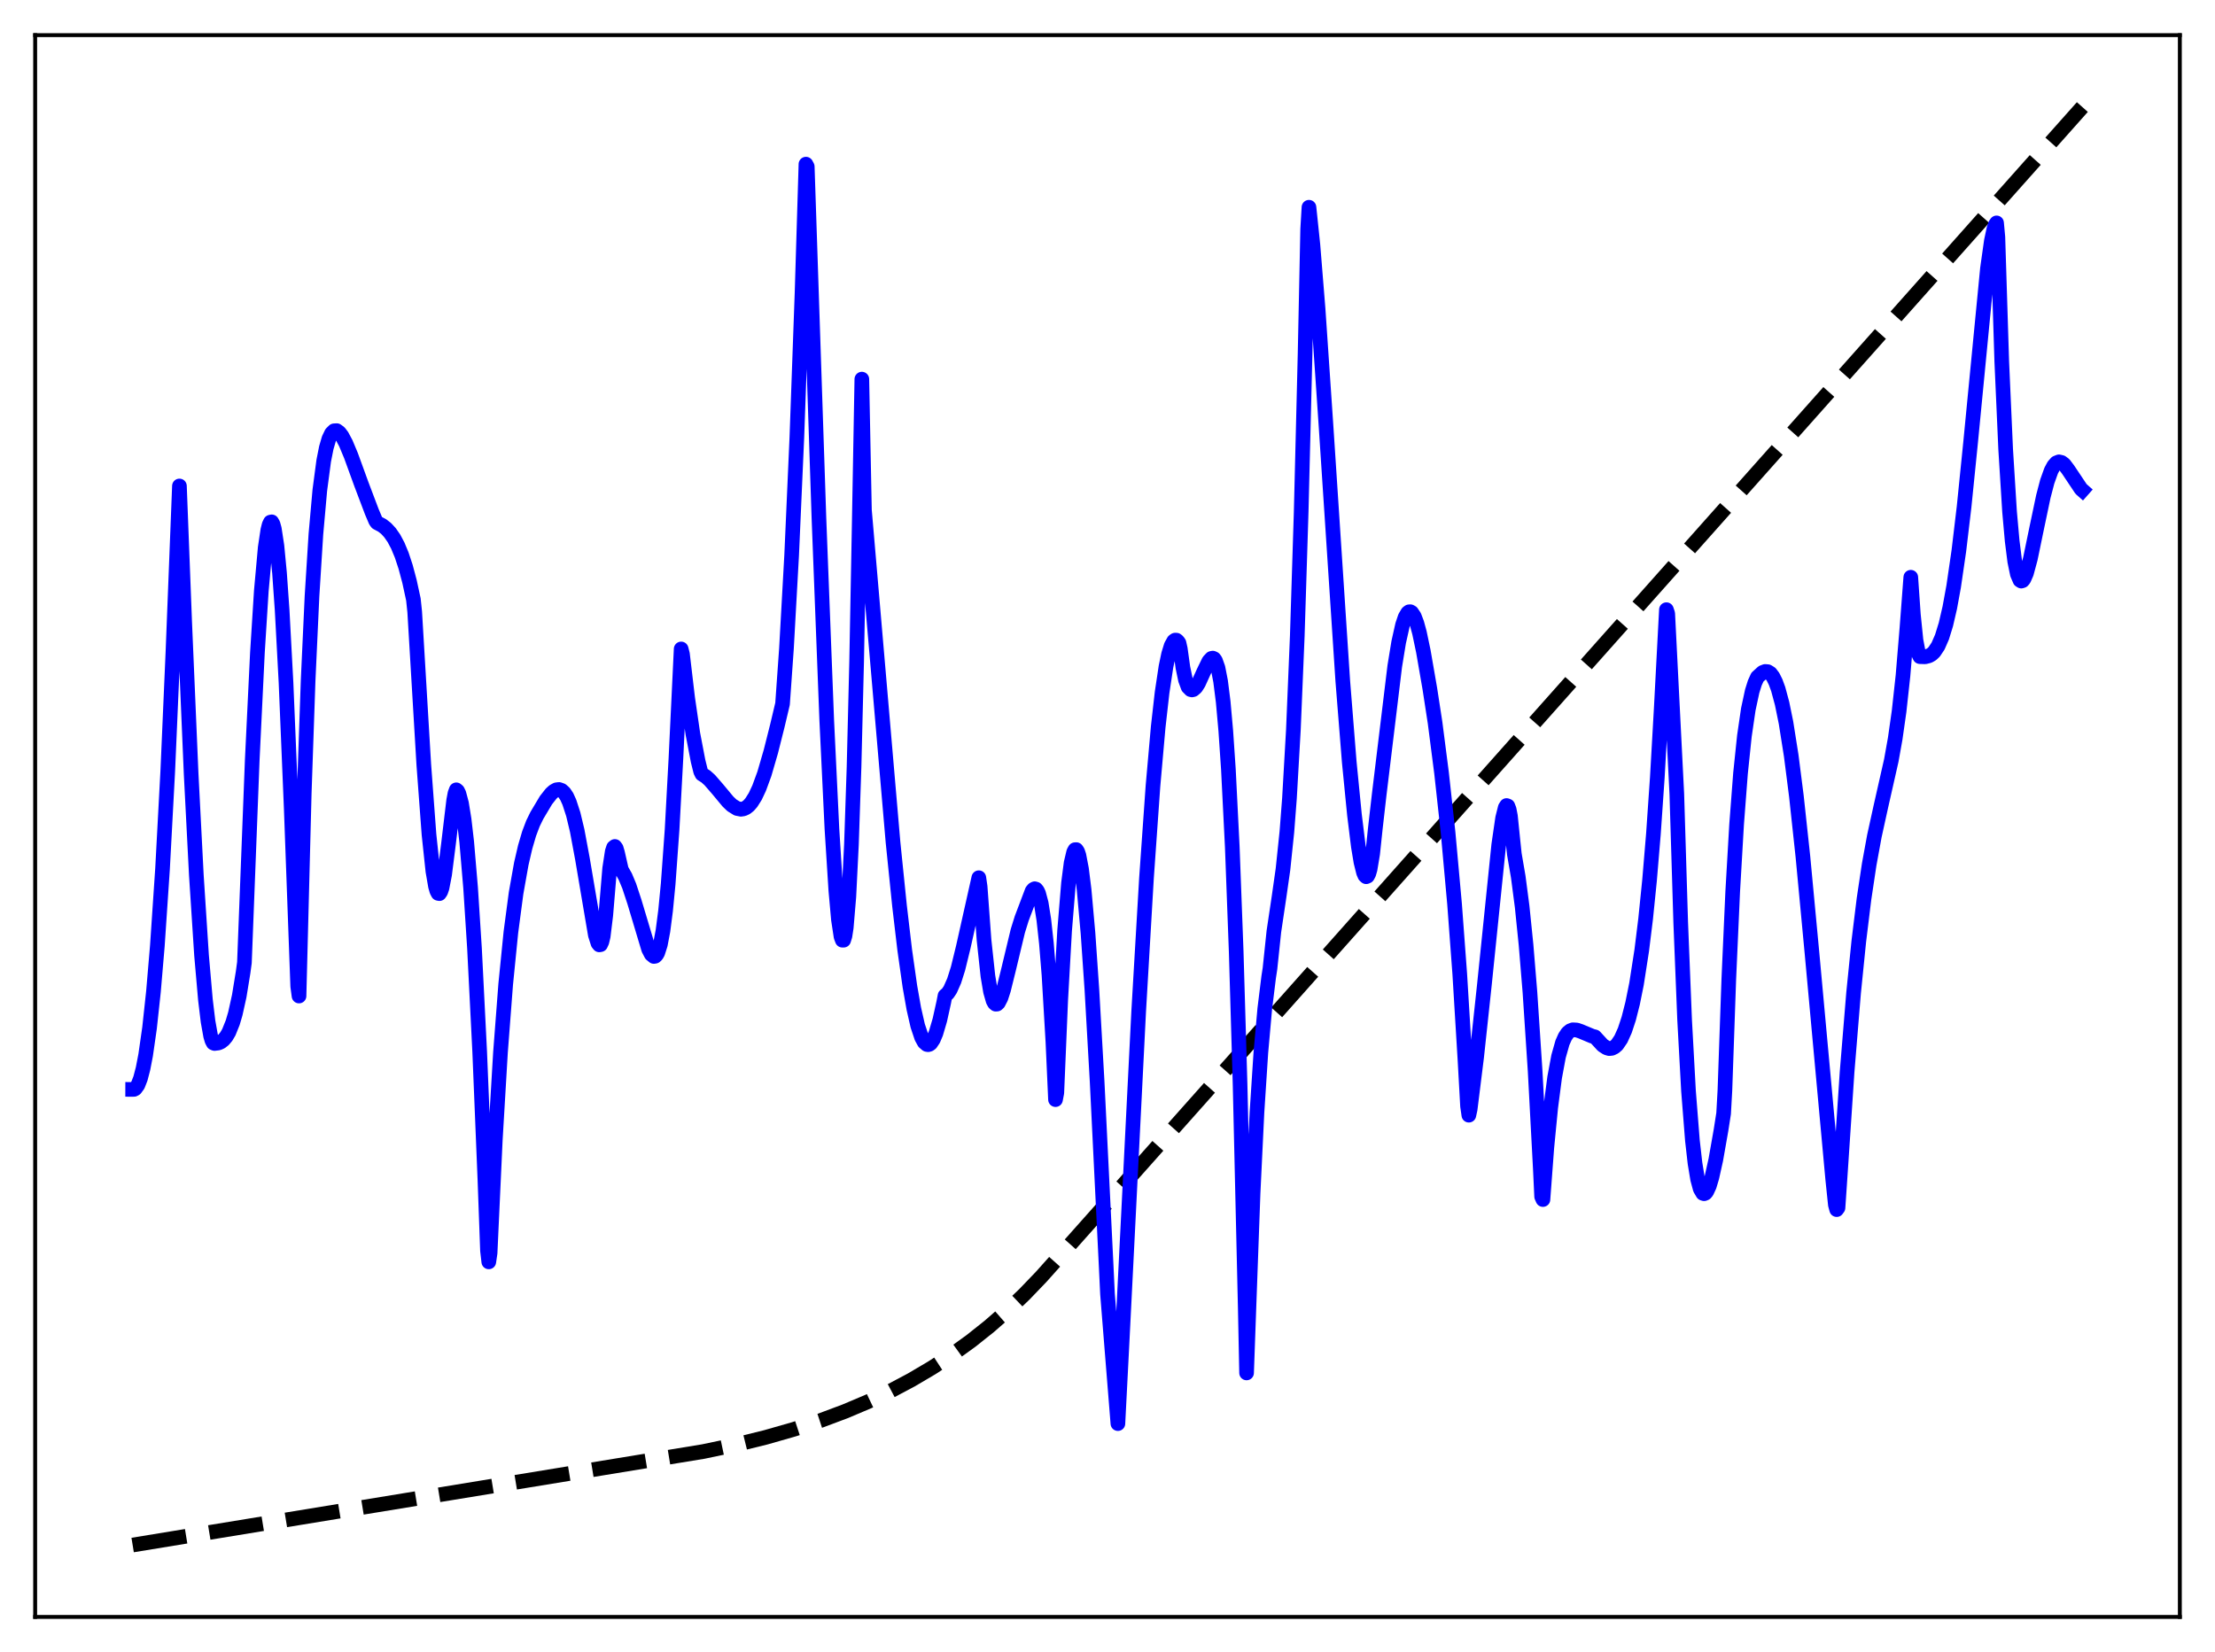 <?xml version="1.0" encoding="utf-8" standalone="no"?>
<!DOCTYPE svg PUBLIC "-//W3C//DTD SVG 1.1//EN"
  "http://www.w3.org/Graphics/SVG/1.1/DTD/svg11.dtd">
<svg xmlns:xlink="http://www.w3.org/1999/xlink" width="453.6pt" height="338.4pt" viewBox="0 0 453.6 338.4" xmlns="http://www.w3.org/2000/svg" version="1.1">
 <defs>
  <style type="text/css">*{stroke-linejoin: round; stroke-linecap: butt}</style>
 </defs>
 <g id="figure_1">
  <g id="patch_1">
   <path d="M 0 338.4 
L 453.6 338.4 
L 453.6 0 
L 0 0 
z
" style="fill: #ffffff"/>
  </g>
  <g id="axes_1">
   <g id="patch_2">
    <path d="M 7.2 331.2 
L 446.4 331.2 
L 446.4 7.2 
L 7.2 7.2 
z
" style="fill: #ffffff"/>
   </g>
   <g id="matplotlib.axis_1"/>
   <g id="matplotlib.axis_2"/>
   <g id="line2d_1">
    <path d="M 27.164 316.473 
L 144.017 297.326 
L 150.672 295.929 
L 156.794 294.422 
L 162.65 292.747 
L 167.974 290.998 
L 173.031 289.105 
L 177.823 287.078 
L 182.348 284.927 
L 186.607 282.668 
L 190.865 280.156 
L 194.858 277.545 
L 198.851 274.66 
L 202.577 271.696 
L 206.304 268.442 
L 209.764 265.137 
L 213.225 261.533 
L 218.815 255.275 
L 426.436 21.927 
L 426.436 21.927 
" clip-path="url(#pe9fe27681c)" style="fill: none; stroke-dasharray: 11.1,4.8; stroke-dashoffset: 0; stroke: #000000; stroke-width: 3"/>
   </g>
   <g id="line2d_2">
    <path d="M 27.164 223.144 
L 27.43 223.145 
L 27.696 223.005 
L 28.228 222.282 
L 28.761 220.92 
L 29.293 218.88 
L 29.825 216.127 
L 30.624 210.559 
L 31.423 203.146 
L 32.221 193.763 
L 33.286 177.946 
L 34.351 158.006 
L 35.415 133.542 
L 36.746 99.542 
L 37.811 127.236 
L 39.142 158.514 
L 40.207 179.238 
L 41.271 195.653 
L 42.07 204.799 
L 42.602 209.217 
L 43.135 212.209 
L 43.401 213.12 
L 43.667 213.626 
L 43.933 213.74 
L 44.732 213.641 
L 45.264 213.402 
L 45.796 212.98 
L 46.329 212.341 
L 46.861 211.44 
L 47.66 209.453 
L 48.192 207.643 
L 48.991 204.028 
L 49.789 199.136 
L 50.055 197.164 
L 51.652 155.737 
L 52.717 133.657 
L 53.516 120.999 
L 54.314 112.156 
L 54.847 108.577 
L 55.113 107.505 
L 55.379 106.953 
L 55.645 106.893 
L 55.911 107.356 
L 56.177 108.318 
L 56.71 111.81 
L 57.242 117.381 
L 57.775 124.945 
L 58.573 139.848 
L 59.638 165.525 
L 60.969 202.048 
L 61.235 204.02 
L 62.3 162.56 
L 63.098 139.414 
L 63.897 122.074 
L 64.695 109.384 
L 65.494 100.422 
L 66.292 94.387 
L 66.825 91.703 
L 67.357 89.873 
L 67.889 88.76 
L 68.422 88.242 
L 68.954 88.208 
L 69.487 88.596 
L 70.019 89.292 
L 70.817 90.788 
L 71.882 93.336 
L 74.012 99.193 
L 76.141 104.815 
L 76.94 106.704 
L 77.206 107.062 
L 78.271 107.625 
L 79.069 108.248 
L 79.868 109.116 
L 80.666 110.261 
L 81.465 111.768 
L 82.263 113.69 
L 83.062 116.107 
L 83.86 119.104 
L 84.659 122.792 
L 84.925 125.33 
L 86.788 156.635 
L 87.853 170.944 
L 88.652 178.473 
L 89.184 181.55 
L 89.45 182.476 
L 89.716 182.988 
L 89.983 183.046 
L 90.249 182.662 
L 90.515 181.889 
L 91.047 179.147 
L 91.846 172.841 
L 92.911 163.917 
L 93.177 162.498 
L 93.443 161.782 
L 93.709 162.01 
L 93.975 162.549 
L 94.508 164.544 
L 95.04 167.819 
L 95.572 172.419 
L 96.371 181.834 
L 97.169 194.247 
L 98.234 215.461 
L 99.299 241.524 
L 99.831 256.179 
L 100.097 258.477 
L 100.364 256.655 
L 101.428 233.518 
L 102.493 215.544 
L 103.558 201.614 
L 104.623 190.961 
L 105.687 182.93 
L 106.752 176.941 
L 107.551 173.494 
L 108.349 170.776 
L 109.148 168.661 
L 109.946 167.031 
L 111.809 163.905 
L 112.874 162.552 
L 113.407 162.074 
L 113.939 161.781 
L 114.471 161.71 
L 115.004 161.895 
L 115.536 162.367 
L 116.068 163.162 
L 116.601 164.339 
L 117.399 166.795 
L 118.198 170.136 
L 119.263 175.846 
L 121.924 191.543 
L 122.457 193.212 
L 122.723 193.541 
L 122.989 193.493 
L 123.255 192.917 
L 123.521 191.808 
L 124.054 187.463 
L 124.852 177.871 
L 125.385 174.398 
L 125.651 173.592 
L 125.917 173.382 
L 126.183 173.741 
L 126.449 174.628 
L 127.248 178.142 
L 128.047 179.556 
L 128.845 181.459 
L 129.91 184.689 
L 132.838 194.46 
L 133.37 195.474 
L 133.903 195.914 
L 134.169 195.869 
L 134.435 195.622 
L 134.701 195.154 
L 135.233 193.476 
L 135.766 190.659 
L 136.298 186.548 
L 136.831 181.049 
L 137.629 169.978 
L 138.428 155.2 
L 139.492 132.926 
L 139.759 133.978 
L 140.823 142.987 
L 141.888 150.295 
L 142.953 155.865 
L 143.485 158.013 
L 143.751 158.557 
L 144.55 159.063 
L 145.348 159.78 
L 146.945 161.619 
L 149.075 164.18 
L 149.873 164.945 
L 150.938 165.606 
L 151.737 165.763 
L 152.269 165.681 
L 152.801 165.432 
L 153.334 165.006 
L 153.866 164.396 
L 154.665 163.13 
L 155.463 161.429 
L 156.528 158.522 
L 157.859 153.949 
L 159.19 148.664 
L 160.255 144.167 
L 161.053 132.875 
L 162.118 113.732 
L 163.183 89.618 
L 164.247 59.981 
L 165.046 33.622 
L 165.312 34.124 
L 167.708 106.157 
L 169.305 147.552 
L 170.369 169.811 
L 171.168 182.424 
L 171.7 188.352 
L 172.233 191.874 
L 172.499 192.583 
L 172.765 192.582 
L 173.031 191.74 
L 173.297 190.019 
L 173.83 183.676 
L 174.362 172.977 
L 174.895 157.112 
L 175.427 135.477 
L 175.959 107.074 
L 176.492 77.656 
L 177.024 104.49 
L 182.88 172.548 
L 184.211 185.567 
L 185.276 194.605 
L 186.34 202.093 
L 187.139 206.619 
L 187.937 210.12 
L 188.736 212.508 
L 189.268 213.48 
L 189.801 213.938 
L 190.067 213.985 
L 190.333 213.91 
L 190.599 213.711 
L 191.132 212.915 
L 191.664 211.654 
L 192.463 208.936 
L 193.261 205.331 
L 193.527 203.96 
L 194.06 203.505 
L 194.592 202.716 
L 195.391 200.912 
L 196.189 198.392 
L 197.254 194.045 
L 200.448 179.786 
L 200.714 181.6 
L 201.513 192.523 
L 202.311 199.941 
L 202.844 203.117 
L 203.376 204.986 
L 203.642 205.466 
L 203.908 205.687 
L 204.175 205.67 
L 204.441 205.436 
L 204.973 204.408 
L 205.505 202.768 
L 206.57 198.465 
L 208.433 190.703 
L 209.232 188.131 
L 211.361 182.507 
L 211.628 182.177 
L 211.894 182.043 
L 212.16 182.124 
L 212.426 182.442 
L 212.692 183.016 
L 213.225 185.018 
L 213.757 188.371 
L 214.289 193.232 
L 214.822 199.777 
L 215.62 213.399 
L 216.153 225.24 
L 216.419 223.848 
L 217.217 204.875 
L 218.016 190.632 
L 218.815 180.881 
L 219.347 176.767 
L 219.879 174.512 
L 220.145 174.047 
L 220.412 174.032 
L 220.678 174.41 
L 220.944 175.209 
L 221.476 177.979 
L 222.009 182.25 
L 222.807 191.161 
L 223.606 202.739 
L 224.671 221.467 
L 226.534 259.471 
L 226.8 265.051 
L 228.929 291.603 
L 229.728 276.053 
L 233.188 207.117 
L 234.785 179.833 
L 236.116 160.962 
L 237.181 148.911 
L 237.98 141.846 
L 238.778 136.541 
L 239.311 133.992 
L 239.843 132.254 
L 240.375 131.307 
L 240.641 131.121 
L 240.908 131.122 
L 241.174 131.328 
L 241.44 131.709 
L 241.706 132.886 
L 242.239 136.718 
L 242.771 139.276 
L 243.303 140.717 
L 243.836 141.256 
L 244.102 141.316 
L 244.368 141.253 
L 244.9 140.793 
L 245.433 139.957 
L 246.497 137.617 
L 247.562 135.419 
L 248.095 134.859 
L 248.361 134.805 
L 248.627 134.932 
L 248.893 135.288 
L 249.425 136.788 
L 249.958 139.523 
L 250.49 143.736 
L 251.023 149.699 
L 251.555 157.562 
L 252.353 173.492 
L 253.152 194.885 
L 253.951 222.161 
L 255.015 268.06 
L 255.281 281.222 
L 255.814 266.345 
L 256.612 244.399 
L 257.411 227.808 
L 258.209 215.559 
L 259.008 206.612 
L 259.807 200.134 
L 260.073 198.405 
L 260.871 190.804 
L 261.936 183.664 
L 262.735 178.063 
L 263.533 170.408 
L 264.065 163.495 
L 264.864 149.522 
L 265.663 130.289 
L 266.461 104.871 
L 267.26 72.566 
L 267.792 46.935 
L 268.058 42.45 
L 268.857 50.095 
L 269.921 63.243 
L 271.519 86.793 
L 274.979 139.446 
L 276.31 156.119 
L 277.375 166.914 
L 278.173 173.399 
L 278.705 176.601 
L 279.238 178.745 
L 279.504 179.35 
L 279.77 179.586 
L 280.036 179.469 
L 280.303 178.978 
L 280.569 178.065 
L 281.101 174.88 
L 281.633 169.806 
L 282.432 162.806 
L 285.626 136.457 
L 286.425 131.566 
L 287.223 127.991 
L 287.756 126.404 
L 288.288 125.503 
L 288.554 125.317 
L 288.82 125.301 
L 289.087 125.453 
L 289.619 126.245 
L 290.151 127.645 
L 290.684 129.602 
L 291.482 133.405 
L 292.813 141.085 
L 293.878 148.013 
L 295.209 158.348 
L 296.54 170.485 
L 297.871 185.165 
L 298.935 199.47 
L 300 217.009 
L 300.532 226.589 
L 300.799 228.428 
L 301.065 227.213 
L 302.396 216.492 
L 303.993 201.609 
L 306.921 173.031 
L 307.719 167.553 
L 308.252 165.42 
L 308.518 164.999 
L 308.784 165.099 
L 309.05 165.791 
L 309.316 167.168 
L 309.849 172.392 
L 310.115 174.938 
L 310.913 179.588 
L 311.712 185.695 
L 312.511 193.536 
L 313.309 203.23 
L 314.374 219.392 
L 315.439 239.46 
L 315.705 245.106 
L 315.971 245.709 
L 316.769 235.052 
L 317.568 226.827 
L 318.367 220.705 
L 319.165 216.402 
L 319.964 213.578 
L 320.496 212.378 
L 321.028 211.576 
L 321.561 211.135 
L 322.093 210.935 
L 322.892 210.981 
L 323.69 211.251 
L 326.086 212.253 
L 326.618 212.381 
L 328.215 214.114 
L 329.014 214.634 
L 329.546 214.787 
L 330.079 214.731 
L 330.611 214.476 
L 331.143 214.011 
L 331.942 212.835 
L 332.74 211.064 
L 333.539 208.642 
L 334.337 205.499 
L 335.136 201.54 
L 336.201 194.69 
L 336.999 188.224 
L 337.798 180.359 
L 338.596 170.809 
L 339.395 159.223 
L 340.193 145.17 
L 341.258 124.883 
L 341.524 125.672 
L 343.388 162.648 
L 344.186 188.951 
L 344.985 208.904 
L 345.783 223.484 
L 346.582 233.617 
L 347.114 238.288 
L 347.647 241.53 
L 348.179 243.521 
L 348.711 244.428 
L 348.977 244.514 
L 349.244 244.403 
L 349.51 244.085 
L 350.042 242.931 
L 350.575 241.146 
L 351.373 237.554 
L 352.438 231.497 
L 352.97 228.084 
L 353.236 223.362 
L 354.035 200.526 
L 354.833 182.646 
L 355.632 168.853 
L 356.431 158.414 
L 357.229 150.749 
L 358.028 145.286 
L 358.826 141.576 
L 359.359 139.876 
L 359.891 138.707 
L 360.956 137.739 
L 361.488 137.536 
L 362.02 137.583 
L 362.553 137.92 
L 363.085 138.624 
L 363.617 139.692 
L 364.15 141.142 
L 364.948 144.104 
L 365.747 148.028 
L 366.812 154.762 
L 367.876 163.093 
L 369.207 175.439 
L 371.071 195.24 
L 375.329 241.692 
L 375.862 246.797 
L 376.128 247.769 
L 376.394 247.408 
L 376.927 239.554 
L 378.257 219.559 
L 379.588 203.372 
L 380.653 192.828 
L 381.718 184.147 
L 382.783 177.059 
L 383.847 171.246 
L 385.178 165.19 
L 387.308 155.776 
L 388.106 151.316 
L 388.905 145.704 
L 389.703 138.403 
L 390.502 128.773 
L 391.3 118.239 
L 391.833 125.916 
L 392.365 131.135 
L 392.897 133.956 
L 393.164 134.501 
L 394.228 134.536 
L 395.027 134.331 
L 395.559 134.025 
L 396.092 133.53 
L 396.89 132.331 
L 397.689 130.503 
L 398.487 127.92 
L 399.286 124.478 
L 400.084 120.114 
L 401.149 112.8 
L 402.214 103.83 
L 403.545 90.682 
L 407.005 55.001 
L 407.804 49.333 
L 408.336 46.844 
L 408.602 46.051 
L 408.868 45.657 
L 409.135 48.572 
L 409.933 74.064 
L 410.732 92.043 
L 411.53 104.835 
L 412.063 110.801 
L 412.595 115.014 
L 413.127 117.603 
L 413.66 118.856 
L 413.926 119.024 
L 414.192 118.943 
L 414.458 118.637 
L 414.991 117.402 
L 415.789 114.445 
L 417.12 108.01 
L 418.451 101.689 
L 419.249 98.64 
L 420.048 96.408 
L 420.58 95.409 
L 421.113 94.811 
L 421.645 94.6 
L 422.177 94.724 
L 422.71 95.122 
L 423.508 96.176 
L 426.17 100.163 
L 426.436 100.398 
L 426.436 100.398 
" clip-path="url(#pe9fe27681c)" style="fill: none; stroke: #0000ff; stroke-width: 3; stroke-linecap: square"/>
   </g>
   <g id="patch_3">
    <path d="M 7.2 331.2 
L 7.2 7.2 
" style="fill: none; stroke: #000000; stroke-width: 0.8; stroke-linejoin: miter; stroke-linecap: square"/>
   </g>
   <g id="patch_4">
    <path d="M 446.4 331.2 
L 446.4 7.2 
" style="fill: none; stroke: #000000; stroke-width: 0.8; stroke-linejoin: miter; stroke-linecap: square"/>
   </g>
   <g id="patch_5">
    <path d="M 7.2 331.2 
L 446.4 331.2 
" style="fill: none; stroke: #000000; stroke-width: 0.8; stroke-linejoin: miter; stroke-linecap: square"/>
   </g>
   <g id="patch_6">
    <path d="M 7.2 7.2 
L 446.4 7.2 
" style="fill: none; stroke: #000000; stroke-width: 0.8; stroke-linejoin: miter; stroke-linecap: square"/>
   </g>
  </g>
 </g>
 <defs>
  <clipPath id="pe9fe27681c">
   <rect x="7.2" y="7.2" width="439.2" height="324"/>
  </clipPath>
 </defs>
</svg>
